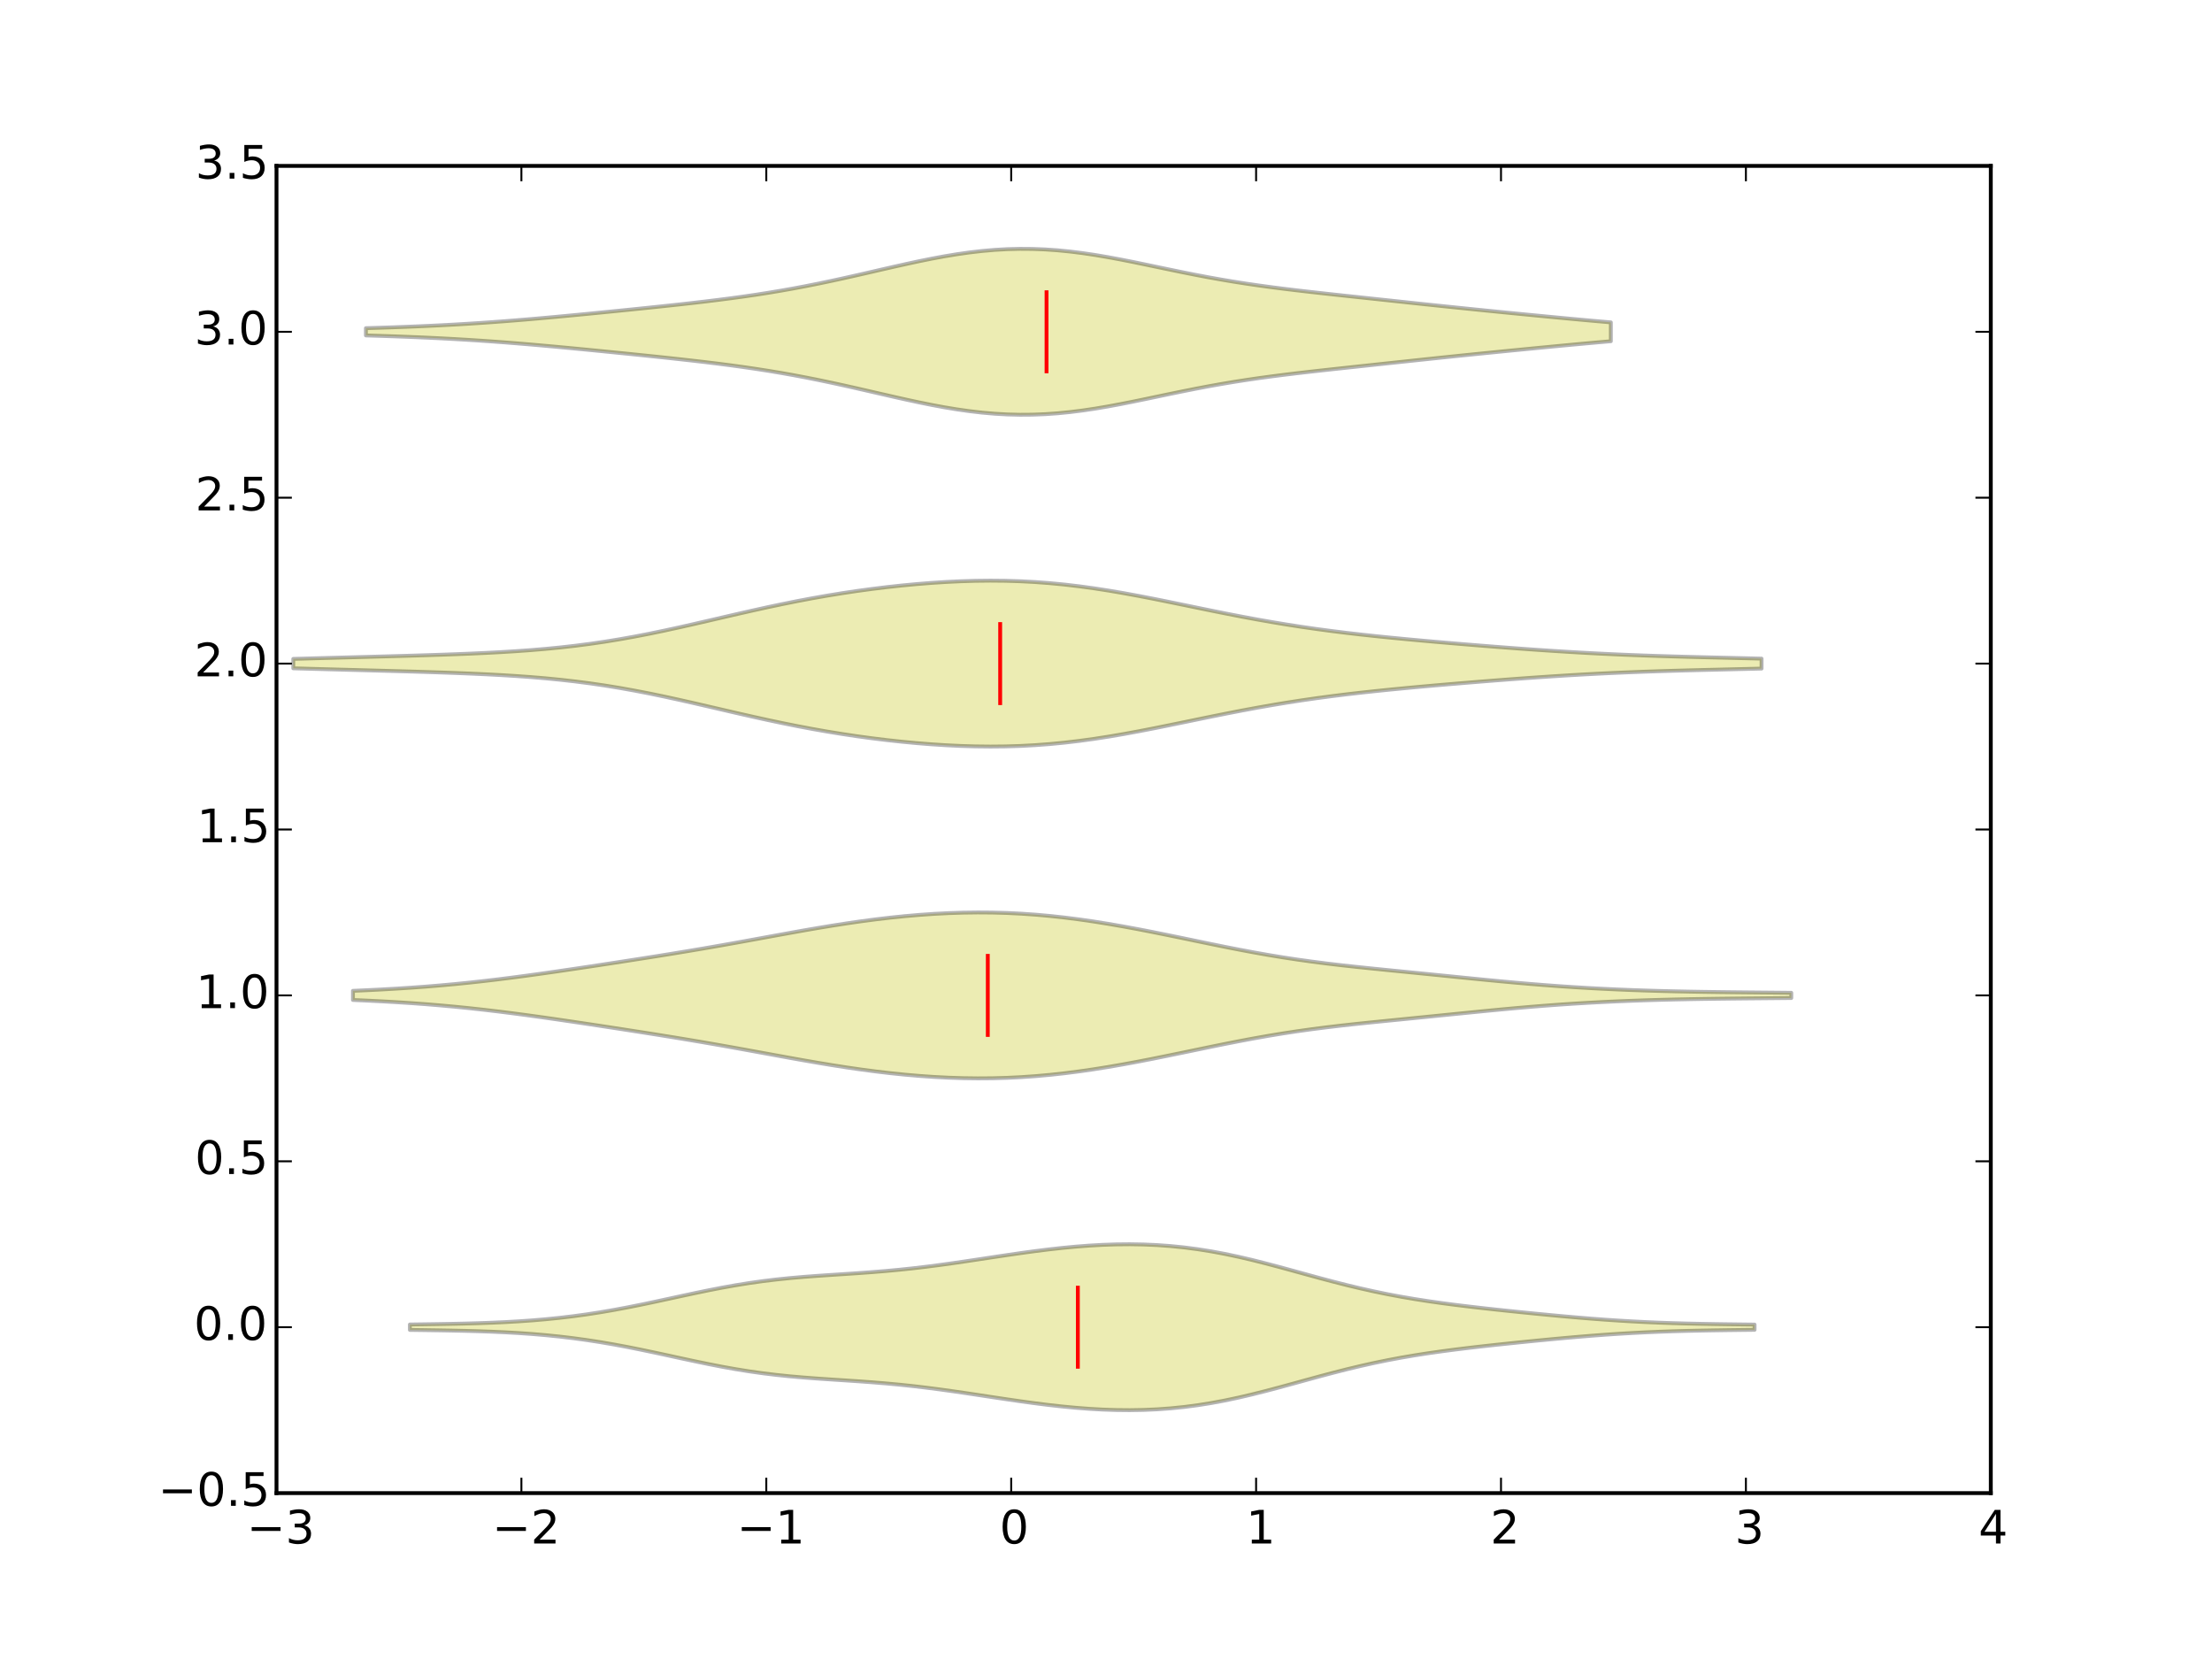 <?xml version="1.0" encoding="utf-8" standalone="no"?>
<!DOCTYPE svg PUBLIC "-//W3C//DTD SVG 1.1//EN"
  "http://www.w3.org/Graphics/SVG/1.1/DTD/svg11.dtd">
<!-- Created with matplotlib (http://matplotlib.org/) -->
<svg height="432pt" version="1.1" viewBox="0 0 576 432" width="576pt" xmlns="http://www.w3.org/2000/svg" xmlns:xlink="http://www.w3.org/1999/xlink">
 <defs>
  <style type="text/css">
*{stroke-linecap:butt;stroke-linejoin:round;}
  </style>
 </defs>
 <g id="figure_1">
  <g id="patch_1">
   <path d="
M0 432
L576 432
L576 0
L0 0
z
" style="fill:#ffffff;"/>
  </g>
  <g id="axes_1">
   <g id="patch_2">
    <path d="
M72 388.8
L518.4 388.8
L518.4 43.2
L72 43.2
z
" style="fill:#ffffff;"/>
   </g>
   <g id="PolyCollection_1">
    <defs>
     <path d="
M106.729 -87.106
L106.729 -85.694
L110.266 -85.646
L113.803 -85.594
L117.34 -85.532
L120.877 -85.456
L124.413 -85.359
L127.95 -85.234
L131.487 -85.076
L135.024 -84.876
L138.561 -84.629
L142.098 -84.328
L145.635 -83.97
L149.172 -83.55
L152.709 -83.067
L156.245 -82.521
L159.782 -81.915
L163.319 -81.255
L166.856 -80.549
L170.393 -79.807
L173.93 -79.043
L177.467 -78.274
L181.004 -77.515
L184.541 -76.784
L188.078 -76.095
L191.614 -75.462
L195.151 -74.894
L198.688 -74.396
L202.225 -73.968
L205.762 -73.604
L209.299 -73.296
L212.836 -73.03
L216.373 -72.79
L219.91 -72.56
L223.446 -72.324
L226.983 -72.067
L230.52 -71.778
L234.057 -71.45
L237.594 -71.078
L241.131 -70.661
L244.668 -70.205
L248.205 -69.714
L251.742 -69.197
L255.278 -68.665
L258.815 -68.128
L262.352 -67.599
L265.889 -67.087
L269.426 -66.604
L272.963 -66.16
L276.5 -65.765
L280.037 -65.427
L283.574 -65.154
L287.11 -64.954
L290.647 -64.834
L294.184 -64.8
L297.721 -64.858
L301.258 -65.012
L304.795 -65.268
L308.332 -65.626
L311.869 -66.088
L315.406 -66.652
L318.943 -67.312
L322.479 -68.061
L326.016 -68.888
L329.553 -69.778
L333.09 -70.714
L336.627 -71.679
L340.164 -72.653
L343.701 -73.619
L347.238 -74.558
L350.775 -75.457
L354.311 -76.304
L357.848 -77.093
L361.385 -77.819
L364.922 -78.482
L368.459 -79.086
L371.996 -79.635
L375.533 -80.137
L379.07 -80.6
L382.607 -81.031
L386.143 -81.437
L389.68 -81.825
L393.217 -82.199
L396.754 -82.562
L400.291 -82.914
L403.828 -83.254
L407.365 -83.581
L410.902 -83.89
L414.439 -84.179
L417.975 -84.444
L421.512 -84.682
L425.049 -84.891
L428.586 -85.071
L432.123 -85.221
L435.66 -85.344
L439.197 -85.442
L442.734 -85.52
L446.271 -85.582
L449.808 -85.633
L453.344 -85.677
L456.881 -85.718
L456.881 -87.082
L456.881 -87.082
L453.344 -87.123
L449.808 -87.167
L446.271 -87.218
L442.734 -87.28
L439.197 -87.358
L435.66 -87.457
L432.123 -87.579
L428.586 -87.729
L425.049 -87.909
L421.512 -88.118
L417.975 -88.356
L414.439 -88.621
L410.902 -88.91
L407.365 -89.219
L403.828 -89.546
L400.291 -89.886
L396.754 -90.238
L393.217 -90.601
L389.68 -90.975
L386.143 -91.363
L382.607 -91.769
L379.07 -92.2
L375.533 -92.663
L371.996 -93.165
L368.459 -93.714
L364.922 -94.318
L361.385 -94.981
L357.848 -95.707
L354.311 -96.496
L350.775 -97.343
L347.238 -98.242
L343.701 -99.181
L340.164 -100.147
L336.627 -101.121
L333.09 -102.086
L329.553 -103.022
L326.016 -103.912
L322.479 -104.739
L318.943 -105.488
L315.406 -106.148
L311.869 -106.712
L308.332 -107.174
L304.795 -107.532
L301.258 -107.788
L297.721 -107.942
L294.184 -108
L290.647 -107.966
L287.11 -107.846
L283.574 -107.646
L280.037 -107.373
L276.5 -107.035
L272.963 -106.639
L269.426 -106.196
L265.889 -105.713
L262.352 -105.201
L258.815 -104.672
L255.278 -104.135
L251.742 -103.603
L248.205 -103.086
L244.668 -102.595
L241.131 -102.139
L237.594 -101.722
L234.057 -101.35
L230.52 -101.021
L226.983 -100.733
L223.446 -100.476
L219.91 -100.24
L216.373 -100.01
L212.836 -99.77
L209.299 -99.504
L205.762 -99.196
L202.225 -98.832
L198.688 -98.404
L195.151 -97.906
L191.614 -97.338
L188.078 -96.705
L184.541 -96.016
L181.004 -95.285
L177.467 -94.526
L173.93 -93.757
L170.393 -92.993
L166.856 -92.251
L163.319 -91.545
L159.782 -90.885
L156.245 -90.279
L152.709 -89.733
L149.172 -89.25
L145.635 -88.83
L142.098 -88.472
L138.561 -88.171
L135.024 -87.924
L131.487 -87.724
L127.95 -87.566
L124.413 -87.441
L120.877 -87.344
L117.34 -87.268
L113.803 -87.206
L110.266 -87.154
L106.729 -87.106
z
" id="m942e0fe90a" style="stroke:#000000;stroke-opacity:0.3;"/>
    </defs>
    <g clip-path="url(#p7ff5b81e1d)">
     <use style="fill:#bfbf00;fill-opacity:0.3;stroke:#000000;stroke-opacity:0.3;" x="0.0" xlink:href="#m942e0fe90a" y="432.0"/>
    </g>
   </g>
   <g id="PolyCollection_2">
    <defs>
     <path d="
M91.905 -173.989
L91.905 -171.611
L95.688 -171.442
L99.471 -171.252
L103.254 -171.035
L107.038 -170.79
L110.821 -170.514
L114.604 -170.203
L118.387 -169.858
L122.171 -169.478
L125.954 -169.063
L129.737 -168.616
L133.52 -168.139
L137.304 -167.637
L141.087 -167.113
L144.87 -166.572
L148.654 -166.017
L152.437 -165.453
L156.22 -164.881
L160.003 -164.302
L163.787 -163.719
L167.57 -163.128
L171.353 -162.529
L175.136 -161.919
L178.92 -161.296
L182.703 -160.658
L186.486 -160.004
L190.269 -159.335
L194.053 -158.653
L197.836 -157.963
L201.619 -157.27
L205.402 -156.581
L209.186 -155.905
L212.969 -155.25
L216.752 -154.623
L220.535 -154.034
L224.319 -153.487
L228.102 -152.989
L231.885 -152.544
L235.668 -152.157
L239.452 -151.831
L243.235 -151.568
L247.018 -151.374
L250.801 -151.25
L254.585 -151.2
L258.368 -151.227
L262.151 -151.332
L265.935 -151.517
L269.718 -151.781
L273.501 -152.122
L277.284 -152.537
L281.068 -153.021
L284.851 -153.569
L288.634 -154.175
L292.417 -154.831
L296.201 -155.531
L299.984 -156.266
L303.767 -157.027
L307.55 -157.806
L311.334 -158.592
L315.117 -159.375
L318.9 -160.144
L322.683 -160.888
L326.467 -161.599
L330.25 -162.269
L334.033 -162.894
L337.816 -163.47
L341.6 -163.998
L345.383 -164.483
L349.166 -164.93
L352.949 -165.347
L356.733 -165.742
L360.516 -166.124
L364.299 -166.5
L368.082 -166.875
L371.866 -167.252
L375.649 -167.632
L379.432 -168.013
L383.216 -168.392
L386.999 -168.766
L390.782 -169.129
L394.565 -169.476
L398.349 -169.804
L402.132 -170.109
L405.915 -170.389
L409.698 -170.643
L413.482 -170.871
L417.265 -171.073
L421.048 -171.25
L424.831 -171.404
L428.615 -171.536
L432.398 -171.648
L436.181 -171.742
L439.964 -171.819
L443.748 -171.883
L447.531 -171.935
L451.314 -171.979
L455.097 -172.017
L458.881 -172.051
L462.664 -172.085
L466.447 -172.121
L466.447 -173.479
L466.447 -173.479
L462.664 -173.515
L458.881 -173.549
L455.097 -173.583
L451.314 -173.621
L447.531 -173.665
L443.748 -173.717
L439.964 -173.781
L436.181 -173.858
L432.398 -173.952
L428.615 -174.064
L424.831 -174.196
L421.048 -174.35
L417.265 -174.527
L413.482 -174.729
L409.698 -174.957
L405.915 -175.211
L402.132 -175.491
L398.349 -175.796
L394.565 -176.124
L390.782 -176.471
L386.999 -176.834
L383.216 -177.208
L379.432 -177.587
L375.649 -177.968
L371.866 -178.348
L368.082 -178.725
L364.299 -179.1
L360.516 -179.476
L356.733 -179.858
L352.949 -180.253
L349.166 -180.67
L345.383 -181.117
L341.6 -181.602
L337.816 -182.13
L334.033 -182.706
L330.25 -183.331
L326.467 -184.001
L322.683 -184.712
L318.9 -185.456
L315.117 -186.225
L311.334 -187.008
L307.55 -187.794
L303.767 -188.573
L299.984 -189.334
L296.201 -190.069
L292.417 -190.769
L288.634 -191.425
L284.851 -192.031
L281.068 -192.579
L277.284 -193.063
L273.501 -193.478
L269.718 -193.819
L265.935 -194.083
L262.151 -194.268
L258.368 -194.373
L254.585 -194.4
L250.801 -194.35
L247.018 -194.226
L243.235 -194.032
L239.452 -193.769
L235.668 -193.443
L231.885 -193.056
L228.102 -192.611
L224.319 -192.113
L220.535 -191.566
L216.752 -190.977
L212.969 -190.35
L209.186 -189.695
L205.402 -189.019
L201.619 -188.33
L197.836 -187.637
L194.053 -186.947
L190.269 -186.265
L186.486 -185.596
L182.703 -184.942
L178.92 -184.304
L175.136 -183.681
L171.353 -183.071
L167.57 -182.472
L163.787 -181.881
L160.003 -181.298
L156.22 -180.719
L152.437 -180.147
L148.654 -179.583
L144.87 -179.028
L141.087 -178.487
L137.304 -177.963
L133.52 -177.461
L129.737 -176.984
L125.954 -176.537
L122.171 -176.122
L118.387 -175.742
L114.604 -175.397
L110.821 -175.086
L107.038 -174.81
L103.254 -174.565
L99.471 -174.348
L95.688 -174.158
L91.905 -173.989
z
" id="m39924cdcd0" style="stroke:#000000;stroke-opacity:0.3;"/>
    </defs>
    <g clip-path="url(#p7ff5b81e1d)">
     <use style="fill:#bfbf00;fill-opacity:0.3;stroke:#000000;stroke-opacity:0.3;" x="0.0" xlink:href="#m39924cdcd0" y="432.0"/>
    </g>
   </g>
   <g id="PolyCollection_3">
    <defs>
     <path d="
M76.365 -260.427
L76.365 -257.973
L80.227 -257.866
L84.089 -257.76
L87.951 -257.655
L91.813 -257.552
L95.675 -257.449
L99.537 -257.344
L103.399 -257.238
L107.261 -257.127
L111.123 -257.009
L114.985 -256.883
L118.847 -256.745
L122.709 -256.59
L126.571 -256.413
L130.433 -256.21
L134.295 -255.973
L138.157 -255.697
L142.019 -255.373
L145.881 -254.995
L149.743 -254.559
L153.605 -254.06
L157.467 -253.496
L161.329 -252.867
L165.191 -252.175
L169.053 -251.426
L172.915 -250.626
L176.777 -249.785
L180.639 -248.913
L184.501 -248.022
L188.363 -247.124
L192.225 -246.231
L196.087 -245.355
L199.949 -244.504
L203.811 -243.688
L207.673 -242.912
L211.535 -242.183
L215.397 -241.502
L219.259 -240.872
L223.121 -240.294
L226.984 -239.768
L230.846 -239.293
L234.708 -238.872
L238.57 -238.505
L242.432 -238.195
L246.294 -237.945
L250.156 -237.759
L254.018 -237.643
L257.88 -237.6
L261.742 -237.636
L265.604 -237.754
L269.466 -237.957
L273.328 -238.245
L277.19 -238.618
L281.052 -239.073
L284.914 -239.603
L288.776 -240.203
L292.638 -240.863
L296.5 -241.573
L300.362 -242.323
L304.224 -243.1
L308.086 -243.893
L311.948 -244.69
L315.81 -245.48
L319.672 -246.254
L323.534 -247.003
L327.396 -247.72
L331.258 -248.4
L335.12 -249.04
L338.982 -249.638
L342.844 -250.195
L346.706 -250.711
L350.568 -251.191
L354.43 -251.637
L358.292 -252.055
L362.154 -252.448
L366.016 -252.821
L369.878 -253.178
L373.74 -253.522
L377.602 -253.854
L381.464 -254.178
L385.326 -254.493
L389.188 -254.799
L393.05 -255.095
L396.912 -255.38
L400.774 -255.652
L404.636 -255.91
L408.498 -256.151
L412.36 -256.375
L416.222 -256.58
L420.084 -256.765
L423.946 -256.931
L427.808 -257.08
L431.67 -257.212
L435.532 -257.329
L439.394 -257.436
L443.256 -257.535
L447.118 -257.628
L450.98 -257.72
L454.842 -257.812
L458.704 -257.907
L458.704 -260.493
L458.704 -260.493
L454.842 -260.588
L450.98 -260.68
L447.118 -260.772
L443.256 -260.865
L439.394 -260.964
L435.532 -261.071
L431.67 -261.188
L427.808 -261.32
L423.946 -261.469
L420.084 -261.635
L416.222 -261.82
L412.36 -262.025
L408.498 -262.249
L404.636 -262.49
L400.774 -262.748
L396.912 -263.02
L393.05 -263.305
L389.188 -263.601
L385.326 -263.907
L381.464 -264.222
L377.602 -264.546
L373.74 -264.878
L369.878 -265.222
L366.016 -265.579
L362.154 -265.952
L358.292 -266.345
L354.43 -266.763
L350.568 -267.209
L346.706 -267.689
L342.844 -268.205
L338.982 -268.762
L335.12 -269.36
L331.258 -270
L327.396 -270.68
L323.534 -271.397
L319.672 -272.146
L315.81 -272.92
L311.948 -273.71
L308.086 -274.507
L304.224 -275.3
L300.362 -276.077
L296.5 -276.827
L292.638 -277.537
L288.776 -278.197
L284.914 -278.797
L281.052 -279.327
L277.19 -279.782
L273.328 -280.155
L269.466 -280.443
L265.604 -280.646
L261.742 -280.764
L257.88 -280.8
L254.018 -280.757
L250.156 -280.641
L246.294 -280.455
L242.432 -280.205
L238.57 -279.895
L234.708 -279.528
L230.846 -279.107
L226.984 -278.632
L223.121 -278.106
L219.259 -277.528
L215.397 -276.898
L211.535 -276.217
L207.673 -275.488
L203.811 -274.712
L199.949 -273.896
L196.087 -273.045
L192.225 -272.169
L188.363 -271.276
L184.501 -270.378
L180.639 -269.487
L176.777 -268.615
L172.915 -267.774
L169.053 -266.974
L165.191 -266.225
L161.329 -265.533
L157.467 -264.904
L153.605 -264.34
L149.743 -263.841
L145.881 -263.405
L142.019 -263.027
L138.157 -262.703
L134.295 -262.427
L130.433 -262.19
L126.571 -261.987
L122.709 -261.81
L118.847 -261.655
L114.985 -261.517
L111.123 -261.391
L107.261 -261.273
L103.399 -261.162
L99.537 -261.056
L95.675 -260.951
L91.813 -260.848
L87.951 -260.745
L84.089 -260.64
L80.227 -260.534
L76.365 -260.427
z
" id="mf9fe8c035a" style="stroke:#000000;stroke-opacity:0.3;"/>
    </defs>
    <g clip-path="url(#p7ff5b81e1d)">
     <use style="fill:#bfbf00;fill-opacity:0.3;stroke:#000000;stroke-opacity:0.3;" x="0.0" xlink:href="#mf9fe8c035a" y="432.0"/>
    </g>
   </g>
   <g id="PolyCollection_4">
    <defs>
     <path d="
M95.279 -346.546
L95.279 -344.654
L98.554 -344.555
L101.828 -344.447
L105.103 -344.328
L108.377 -344.198
L111.652 -344.054
L114.927 -343.895
L118.201 -343.72
L121.476 -343.528
L124.75 -343.319
L128.025 -343.093
L131.299 -342.851
L134.574 -342.593
L137.849 -342.321
L141.123 -342.036
L144.398 -341.74
L147.672 -341.435
L150.947 -341.123
L154.221 -340.805
L157.496 -340.481
L160.771 -340.154
L164.045 -339.824
L167.32 -339.489
L170.594 -339.149
L173.869 -338.803
L177.143 -338.448
L180.418 -338.081
L183.692 -337.7
L186.967 -337.299
L190.242 -336.877
L193.516 -336.428
L196.791 -335.95
L200.065 -335.439
L203.34 -334.893
L206.614 -334.311
L209.889 -333.692
L213.164 -333.039
L216.438 -332.353
L219.713 -331.64
L222.987 -330.904
L226.262 -330.154
L229.536 -329.399
L232.811 -328.649
L236.086 -327.916
L239.36 -327.212
L242.635 -326.55
L245.909 -325.942
L249.184 -325.399
L252.458 -324.934
L255.733 -324.554
L259.007 -324.268
L262.282 -324.082
L265.557 -324
L268.831 -324.023
L272.106 -324.15
L275.38 -324.378
L278.655 -324.702
L281.929 -325.113
L285.204 -325.602
L288.479 -326.158
L291.753 -326.767
L295.028 -327.415
L298.302 -328.09
L301.577 -328.776
L304.851 -329.461
L308.126 -330.134
L311.401 -330.784
L314.675 -331.406
L317.95 -331.993
L321.224 -332.543
L324.499 -333.056
L327.773 -333.534
L331.048 -333.981
L334.323 -334.399
L337.597 -334.796
L340.872 -335.175
L344.146 -335.542
L347.421 -335.901
L350.695 -336.255
L353.97 -336.606
L357.244 -336.957
L360.519 -337.307
L363.794 -337.657
L367.068 -338.006
L370.343 -338.354
L373.617 -338.699
L376.892 -339.041
L380.166 -339.379
L383.441 -339.713
L386.716 -340.044
L389.99 -340.371
L393.265 -340.695
L396.539 -341.016
L399.814 -341.334
L403.088 -341.649
L406.363 -341.96
L409.638 -342.267
L412.912 -342.568
L416.187 -342.861
L419.461 -343.145
L419.461 -348.055
L419.461 -348.055
L416.187 -348.339
L412.912 -348.632
L409.638 -348.933
L406.363 -349.24
L403.088 -349.551
L399.814 -349.866
L396.539 -350.184
L393.265 -350.505
L389.99 -350.829
L386.716 -351.156
L383.441 -351.487
L380.166 -351.821
L376.892 -352.159
L373.617 -352.501
L370.343 -352.846
L367.068 -353.194
L363.794 -353.543
L360.519 -353.893
L357.244 -354.243
L353.97 -354.594
L350.695 -354.945
L347.421 -355.299
L344.146 -355.658
L340.872 -356.025
L337.597 -356.404
L334.323 -356.801
L331.048 -357.219
L327.773 -357.666
L324.499 -358.144
L321.224 -358.657
L317.95 -359.207
L314.675 -359.794
L311.401 -360.416
L308.126 -361.066
L304.851 -361.739
L301.577 -362.424
L298.302 -363.11
L295.028 -363.785
L291.753 -364.433
L288.479 -365.042
L285.204 -365.598
L281.929 -366.087
L278.655 -366.498
L275.38 -366.822
L272.106 -367.05
L268.831 -367.177
L265.557 -367.2
L262.282 -367.118
L259.007 -366.932
L255.733 -366.646
L252.458 -366.266
L249.184 -365.801
L245.909 -365.258
L242.635 -364.65
L239.36 -363.988
L236.086 -363.284
L232.811 -362.551
L229.536 -361.801
L226.262 -361.046
L222.987 -360.296
L219.713 -359.56
L216.438 -358.847
L213.164 -358.161
L209.889 -357.508
L206.614 -356.889
L203.34 -356.307
L200.065 -355.761
L196.791 -355.25
L193.516 -354.772
L190.242 -354.323
L186.967 -353.901
L183.692 -353.5
L180.418 -353.119
L177.143 -352.752
L173.869 -352.397
L170.594 -352.051
L167.32 -351.711
L164.045 -351.376
L160.771 -351.046
L157.496 -350.719
L154.221 -350.395
L150.947 -350.077
L147.672 -349.765
L144.398 -349.46
L141.123 -349.164
L137.849 -348.879
L134.574 -348.607
L131.299 -348.349
L128.025 -348.107
L124.75 -347.881
L121.476 -347.672
L118.201 -347.48
L114.927 -347.305
L111.652 -347.146
L108.377 -347.002
L105.103 -346.872
L101.828 -346.753
L98.554 -346.645
L95.279 -346.546
z
" id="mab2b7946fd" style="stroke:#000000;stroke-opacity:0.3;"/>
    </defs>
    <g clip-path="url(#p7ff5b81e1d)">
     <use style="fill:#bfbf00;fill-opacity:0.3;stroke:#000000;stroke-opacity:0.3;" x="0.0" xlink:href="#mab2b7946fd" y="432.0"/>
    </g>
   </g>
   <g id="LineCollection_1">
    <defs>
     <path d="
M280.67 -75.6
L280.67 -97.2" id="C0_0_1b04d2bb11"/>
     <path d="
M257.218 -162
L257.218 -183.6" id="C0_1_e68ae8d701"/>
     <path d="
M260.444 -248.4
L260.444 -270" id="C0_2_a6dd7c149a"/>
     <path d="
M272.516 -334.8
L272.516 -356.4" id="C0_3_998e9c7fce"/>
    </defs>
    <g clip-path="url(#p7ff5b81e1d)">
     <use style="fill:none;stroke:#ff0000;" x="0.0" xlink:href="#C0_0_1b04d2bb11" y="432.0"/>
    </g>
    <g clip-path="url(#p7ff5b81e1d)">
     <use style="fill:none;stroke:#ff0000;" x="0.0" xlink:href="#C0_1_e68ae8d701" y="432.0"/>
    </g>
    <g clip-path="url(#p7ff5b81e1d)">
     <use style="fill:none;stroke:#ff0000;" x="0.0" xlink:href="#C0_2_a6dd7c149a" y="432.0"/>
    </g>
    <g clip-path="url(#p7ff5b81e1d)">
     <use style="fill:none;stroke:#ff0000;" x="0.0" xlink:href="#C0_3_998e9c7fce" y="432.0"/>
    </g>
   </g>
   <g id="patch_3">
    <path d="
M72 43.2
L518.4 43.2" style="fill:none;stroke:#000000;stroke-linecap:square;stroke-linejoin:miter;"/>
   </g>
   <g id="patch_4">
    <path d="
M518.4 388.8
L518.4 43.2" style="fill:none;stroke:#000000;stroke-linecap:square;stroke-linejoin:miter;"/>
   </g>
   <g id="patch_5">
    <path d="
M72 388.8
L518.4 388.8" style="fill:none;stroke:#000000;stroke-linecap:square;stroke-linejoin:miter;"/>
   </g>
   <g id="patch_6">
    <path d="
M72 388.8
L72 43.2" style="fill:none;stroke:#000000;stroke-linecap:square;stroke-linejoin:miter;"/>
   </g>
   <g id="matplotlib.axis_1">
    <g id="xtick_1">
     <g id="line2d_1">
      <defs>
       <path d="
M0 0
L0 -4" id="m93b0483c22" style="stroke:#000000;stroke-width:0.5;"/>
      </defs>
      <g>
       <use style="stroke:#000000;stroke-width:0.5;" x="72.0" xlink:href="#m93b0483c22" y="388.8"/>
      </g>
     </g>
     <g id="line2d_2">
      <defs>
       <path d="
M0 0
L0 4" id="m741efc42ff" style="stroke:#000000;stroke-width:0.5;"/>
      </defs>
      <g>
       <use style="stroke:#000000;stroke-width:0.5;" x="72.0" xlink:href="#m741efc42ff" y="43.2"/>
      </g>
     </g>
     <g id="text_1">
      <!-- −3 -->
      <defs>
       <path d="
M10.594 35.5
L73.188 35.5
L73.188 27.203
L10.594 27.203
z
" id="BitstreamVeraSans-Roman-2212"/>
       <path d="
M40.578 39.312
Q47.656 37.797 51.625 33
Q55.609 28.219 55.609 21.188
Q55.609 10.406 48.188 4.484
Q40.766 -1.422 27.094 -1.422
Q22.516 -1.422 17.656 -0.516
Q12.797 0.391 7.625 2.203
L7.625 11.719
Q11.719 9.328 16.594 8.109
Q21.484 6.891 26.812 6.891
Q36.078 6.891 40.938 10.547
Q45.797 14.203 45.797 21.188
Q45.797 27.641 41.281 31.266
Q36.766 34.906 28.719 34.906
L20.219 34.906
L20.219 43.016
L29.109 43.016
Q36.375 43.016 40.234 45.922
Q44.094 48.828 44.094 54.297
Q44.094 59.906 40.109 62.906
Q36.141 65.922 28.719 65.922
Q24.656 65.922 20.016 65.031
Q15.375 64.156 9.812 62.312
L9.812 71.094
Q15.438 72.656 20.344 73.438
Q25.25 74.219 29.594 74.219
Q40.828 74.219 47.359 69.109
Q53.906 64.016 53.906 55.328
Q53.906 49.266 50.438 45.094
Q46.969 40.922 40.578 39.312" id="BitstreamVeraSans-Roman-33"/>
      </defs>
      <g transform="translate(64.271 401.918)scale(0.12 -0.12)">
       <use xlink:href="#BitstreamVeraSans-Roman-2212"/>
       <use x="83.789" xlink:href="#BitstreamVeraSans-Roman-33"/>
      </g>
     </g>
    </g>
    <g id="xtick_2">
     <g id="line2d_3">
      <g>
       <use style="stroke:#000000;stroke-width:0.5;" x="135.771" xlink:href="#m93b0483c22" y="388.8"/>
      </g>
     </g>
     <g id="line2d_4">
      <g>
       <use style="stroke:#000000;stroke-width:0.5;" x="135.771" xlink:href="#m741efc42ff" y="43.2"/>
      </g>
     </g>
     <g id="text_2">
      <!-- −2 -->
      <defs>
       <path d="
M19.188 8.297
L53.609 8.297
L53.609 0
L7.328 0
L7.328 8.297
Q12.938 14.109 22.625 23.891
Q32.328 33.688 34.812 36.531
Q39.547 41.844 41.422 45.531
Q43.312 49.219 43.312 52.781
Q43.312 58.594 39.234 62.25
Q35.156 65.922 28.609 65.922
Q23.969 65.922 18.812 64.312
Q13.672 62.703 7.812 59.422
L7.812 69.391
Q13.766 71.781 18.938 73
Q24.125 74.219 28.422 74.219
Q39.75 74.219 46.484 68.547
Q53.219 62.891 53.219 53.422
Q53.219 48.922 51.531 44.891
Q49.859 40.875 45.406 35.406
Q44.188 33.984 37.641 27.219
Q31.109 20.453 19.188 8.297" id="BitstreamVeraSans-Roman-32"/>
      </defs>
      <g transform="translate(128.163 401.918)scale(0.12 -0.12)">
       <use xlink:href="#BitstreamVeraSans-Roman-2212"/>
       <use x="83.789" xlink:href="#BitstreamVeraSans-Roman-32"/>
      </g>
     </g>
    </g>
    <g id="xtick_3">
     <g id="line2d_5">
      <g>
       <use style="stroke:#000000;stroke-width:0.5;" x="199.543" xlink:href="#m93b0483c22" y="388.8"/>
      </g>
     </g>
     <g id="line2d_6">
      <g>
       <use style="stroke:#000000;stroke-width:0.5;" x="199.543" xlink:href="#m741efc42ff" y="43.2"/>
      </g>
     </g>
     <g id="text_3">
      <!-- −1 -->
      <defs>
       <path d="
M12.406 8.297
L28.516 8.297
L28.516 63.922
L10.984 60.406
L10.984 69.391
L28.422 72.906
L38.281 72.906
L38.281 8.297
L54.391 8.297
L54.391 0
L12.406 0
z
" id="BitstreamVeraSans-Roman-31"/>
      </defs>
      <g transform="translate(191.887 401.918)scale(0.12 -0.12)">
       <use xlink:href="#BitstreamVeraSans-Roman-2212"/>
       <use x="83.789" xlink:href="#BitstreamVeraSans-Roman-31"/>
      </g>
     </g>
    </g>
    <g id="xtick_4">
     <g id="line2d_7">
      <g>
       <use style="stroke:#000000;stroke-width:0.5;" x="263.314" xlink:href="#m93b0483c22" y="388.8"/>
      </g>
     </g>
     <g id="line2d_8">
      <g>
       <use style="stroke:#000000;stroke-width:0.5;" x="263.314" xlink:href="#m741efc42ff" y="43.2"/>
      </g>
     </g>
     <g id="text_4">
      <!-- 0 -->
      <defs>
       <path d="
M31.781 66.406
Q24.172 66.406 20.328 58.906
Q16.5 51.422 16.5 36.375
Q16.5 21.391 20.328 13.891
Q24.172 6.391 31.781 6.391
Q39.453 6.391 43.281 13.891
Q47.125 21.391 47.125 36.375
Q47.125 51.422 43.281 58.906
Q39.453 66.406 31.781 66.406
M31.781 74.219
Q44.047 74.219 50.516 64.516
Q56.984 54.828 56.984 36.375
Q56.984 17.969 50.516 8.266
Q44.047 -1.422 31.781 -1.422
Q19.531 -1.422 13.062 8.266
Q6.594 17.969 6.594 36.375
Q6.594 54.828 13.062 64.516
Q19.531 74.219 31.781 74.219" id="BitstreamVeraSans-Roman-30"/>
      </defs>
      <g transform="translate(260.291 401.918)scale(0.12 -0.12)">
       <use xlink:href="#BitstreamVeraSans-Roman-30"/>
      </g>
     </g>
    </g>
    <g id="xtick_5">
     <g id="line2d_9">
      <g>
       <use style="stroke:#000000;stroke-width:0.5;" x="327.086" xlink:href="#m93b0483c22" y="388.8"/>
      </g>
     </g>
     <g id="line2d_10">
      <g>
       <use style="stroke:#000000;stroke-width:0.5;" x="327.086" xlink:href="#m741efc42ff" y="43.2"/>
      </g>
     </g>
     <g id="text_5">
      <!-- 1 -->
      <g transform="translate(324.481 401.918)scale(0.12 -0.12)">
       <use xlink:href="#BitstreamVeraSans-Roman-31"/>
      </g>
     </g>
    </g>
    <g id="xtick_6">
     <g id="line2d_11">
      <g>
       <use style="stroke:#000000;stroke-width:0.5;" x="390.857" xlink:href="#m93b0483c22" y="388.8"/>
      </g>
     </g>
     <g id="line2d_12">
      <g>
       <use style="stroke:#000000;stroke-width:0.5;" x="390.857" xlink:href="#m741efc42ff" y="43.2"/>
      </g>
     </g>
     <g id="text_6">
      <!-- 2 -->
      <g transform="translate(388.08 401.918)scale(0.12 -0.12)">
       <use xlink:href="#BitstreamVeraSans-Roman-32"/>
      </g>
     </g>
    </g>
    <g id="xtick_7">
     <g id="line2d_13">
      <g>
       <use style="stroke:#000000;stroke-width:0.5;" x="454.629" xlink:href="#m93b0483c22" y="388.8"/>
      </g>
     </g>
     <g id="line2d_14">
      <g>
       <use style="stroke:#000000;stroke-width:0.5;" x="454.629" xlink:href="#m741efc42ff" y="43.2"/>
      </g>
     </g>
     <g id="text_7">
      <!-- 3 -->
      <g transform="translate(451.75 401.918)scale(0.12 -0.12)">
       <use xlink:href="#BitstreamVeraSans-Roman-33"/>
      </g>
     </g>
    </g>
    <g id="xtick_8">
     <g id="line2d_15">
      <g>
       <use style="stroke:#000000;stroke-width:0.5;" x="518.4" xlink:href="#m93b0483c22" y="388.8"/>
      </g>
     </g>
     <g id="line2d_16">
      <g>
       <use style="stroke:#000000;stroke-width:0.5;" x="518.4" xlink:href="#m741efc42ff" y="43.2"/>
      </g>
     </g>
     <g id="text_8">
      <!-- 4 -->
      <defs>
       <path d="
M37.797 64.312
L12.891 25.391
L37.797 25.391
z

M35.203 72.906
L47.609 72.906
L47.609 25.391
L58.016 25.391
L58.016 17.188
L47.609 17.188
L47.609 0
L37.797 0
L37.797 17.188
L4.891 17.188
L4.891 26.703
z
" id="BitstreamVeraSans-Roman-34"/>
      </defs>
      <g transform="translate(515.212 401.918)scale(0.12 -0.12)">
       <use xlink:href="#BitstreamVeraSans-Roman-34"/>
      </g>
     </g>
    </g>
   </g>
   <g id="matplotlib.axis_2">
    <g id="ytick_1">
     <g id="line2d_17">
      <defs>
       <path d="
M0 0
L4 0" id="m728421d6d4" style="stroke:#000000;stroke-width:0.5;"/>
      </defs>
      <g>
       <use style="stroke:#000000;stroke-width:0.5;" x="72.0" xlink:href="#m728421d6d4" y="388.8"/>
      </g>
     </g>
     <g id="line2d_18">
      <defs>
       <path d="
M0 0
L-4 0" id="mcb0005524f" style="stroke:#000000;stroke-width:0.5;"/>
      </defs>
      <g>
       <use style="stroke:#000000;stroke-width:0.5;" x="518.4" xlink:href="#mcb0005524f" y="388.8"/>
      </g>
     </g>
     <g id="text_9">
      <!-- −0.5 -->
      <defs>
       <path d="
M10.688 12.406
L21 12.406
L21 0
L10.688 0
z
" id="BitstreamVeraSans-Roman-2e"/>
       <path d="
M10.797 72.906
L49.516 72.906
L49.516 64.594
L19.828 64.594
L19.828 46.734
Q21.969 47.469 24.109 47.828
Q26.266 48.188 28.422 48.188
Q40.625 48.188 47.75 41.5
Q54.891 34.812 54.891 23.391
Q54.891 11.625 47.562 5.094
Q40.234 -1.422 26.906 -1.422
Q22.312 -1.422 17.547 -0.641
Q12.797 0.141 7.719 1.703
L7.719 11.625
Q12.109 9.234 16.797 8.062
Q21.484 6.891 26.703 6.891
Q35.156 6.891 40.078 11.328
Q45.016 15.766 45.016 23.391
Q45.016 31 40.078 35.438
Q35.156 39.891 26.703 39.891
Q22.75 39.891 18.812 39.016
Q14.891 38.141 10.797 36.281
z
" id="BitstreamVeraSans-Roman-35"/>
      </defs>
      <g transform="translate(41.18 392.111)scale(0.12 -0.12)">
       <use xlink:href="#BitstreamVeraSans-Roman-2212"/>
       <use x="83.789" xlink:href="#BitstreamVeraSans-Roman-30"/>
       <use x="147.412" xlink:href="#BitstreamVeraSans-Roman-2e"/>
       <use x="179.199" xlink:href="#BitstreamVeraSans-Roman-35"/>
      </g>
     </g>
    </g>
    <g id="ytick_2">
     <g id="line2d_19">
      <g>
       <use style="stroke:#000000;stroke-width:0.5;" x="72.0" xlink:href="#m728421d6d4" y="345.6"/>
      </g>
     </g>
     <g id="line2d_20">
      <g>
       <use style="stroke:#000000;stroke-width:0.5;" x="518.4" xlink:href="#mcb0005524f" y="345.6"/>
      </g>
     </g>
     <g id="text_10">
      <!-- 0.0 -->
      <g transform="translate(50.504 348.911)scale(0.12 -0.12)">
       <use xlink:href="#BitstreamVeraSans-Roman-30"/>
       <use x="63.623" xlink:href="#BitstreamVeraSans-Roman-2e"/>
       <use x="95.41" xlink:href="#BitstreamVeraSans-Roman-30"/>
      </g>
     </g>
    </g>
    <g id="ytick_3">
     <g id="line2d_21">
      <g>
       <use style="stroke:#000000;stroke-width:0.5;" x="72.0" xlink:href="#m728421d6d4" y="302.4"/>
      </g>
     </g>
     <g id="line2d_22">
      <g>
       <use style="stroke:#000000;stroke-width:0.5;" x="518.4" xlink:href="#mcb0005524f" y="302.4"/>
      </g>
     </g>
     <g id="text_11">
      <!-- 0.5 -->
      <g transform="translate(50.756 305.711)scale(0.12 -0.12)">
       <use xlink:href="#BitstreamVeraSans-Roman-30"/>
       <use x="63.623" xlink:href="#BitstreamVeraSans-Roman-2e"/>
       <use x="95.41" xlink:href="#BitstreamVeraSans-Roman-35"/>
      </g>
     </g>
    </g>
    <g id="ytick_4">
     <g id="line2d_23">
      <g>
       <use style="stroke:#000000;stroke-width:0.5;" x="72.0" xlink:href="#m728421d6d4" y="259.2"/>
      </g>
     </g>
     <g id="line2d_24">
      <g>
       <use style="stroke:#000000;stroke-width:0.5;" x="518.4" xlink:href="#mcb0005524f" y="259.2"/>
      </g>
     </g>
     <g id="text_12">
      <!-- 1.0 -->
      <g transform="translate(51.031 262.511)scale(0.12 -0.12)">
       <use xlink:href="#BitstreamVeraSans-Roman-31"/>
       <use x="63.623" xlink:href="#BitstreamVeraSans-Roman-2e"/>
       <use x="95.41" xlink:href="#BitstreamVeraSans-Roman-30"/>
      </g>
     </g>
    </g>
    <g id="ytick_5">
     <g id="line2d_25">
      <g>
       <use style="stroke:#000000;stroke-width:0.5;" x="72.0" xlink:href="#m728421d6d4" y="216.0"/>
      </g>
     </g>
     <g id="line2d_26">
      <g>
       <use style="stroke:#000000;stroke-width:0.5;" x="518.4" xlink:href="#mcb0005524f" y="216.0"/>
      </g>
     </g>
     <g id="text_13">
      <!-- 1.5 -->
      <g transform="translate(51.282 219.311)scale(0.12 -0.12)">
       <use xlink:href="#BitstreamVeraSans-Roman-31"/>
       <use x="63.623" xlink:href="#BitstreamVeraSans-Roman-2e"/>
       <use x="95.41" xlink:href="#BitstreamVeraSans-Roman-35"/>
      </g>
     </g>
    </g>
    <g id="ytick_6">
     <g id="line2d_27">
      <g>
       <use style="stroke:#000000;stroke-width:0.5;" x="72.0" xlink:href="#m728421d6d4" y="172.8"/>
      </g>
     </g>
     <g id="line2d_28">
      <g>
       <use style="stroke:#000000;stroke-width:0.5;" x="518.4" xlink:href="#mcb0005524f" y="172.8"/>
      </g>
     </g>
     <g id="text_14">
      <!-- 2.0 -->
      <g transform="translate(50.593 176.111)scale(0.12 -0.12)">
       <use xlink:href="#BitstreamVeraSans-Roman-32"/>
       <use x="63.623" xlink:href="#BitstreamVeraSans-Roman-2e"/>
       <use x="95.41" xlink:href="#BitstreamVeraSans-Roman-30"/>
      </g>
     </g>
    </g>
    <g id="ytick_7">
     <g id="line2d_29">
      <g>
       <use style="stroke:#000000;stroke-width:0.5;" x="72.0" xlink:href="#m728421d6d4" y="129.6"/>
      </g>
     </g>
     <g id="line2d_30">
      <g>
       <use style="stroke:#000000;stroke-width:0.5;" x="518.4" xlink:href="#mcb0005524f" y="129.6"/>
      </g>
     </g>
     <g id="text_15">
      <!-- 2.5 -->
      <g transform="translate(50.844 132.911)scale(0.12 -0.12)">
       <use xlink:href="#BitstreamVeraSans-Roman-32"/>
       <use x="63.623" xlink:href="#BitstreamVeraSans-Roman-2e"/>
       <use x="95.41" xlink:href="#BitstreamVeraSans-Roman-35"/>
      </g>
     </g>
    </g>
    <g id="ytick_8">
     <g id="line2d_31">
      <g>
       <use style="stroke:#000000;stroke-width:0.5;" x="72.0" xlink:href="#m728421d6d4" y="86.4"/>
      </g>
     </g>
     <g id="line2d_32">
      <g>
       <use style="stroke:#000000;stroke-width:0.5;" x="518.4" xlink:href="#mcb0005524f" y="86.4"/>
      </g>
     </g>
     <g id="text_16">
      <!-- 3.0 -->
      <g transform="translate(50.628 89.711)scale(0.12 -0.12)">
       <use xlink:href="#BitstreamVeraSans-Roman-33"/>
       <use x="63.623" xlink:href="#BitstreamVeraSans-Roman-2e"/>
       <use x="95.41" xlink:href="#BitstreamVeraSans-Roman-30"/>
      </g>
     </g>
    </g>
    <g id="ytick_9">
     <g id="line2d_33">
      <g>
       <use style="stroke:#000000;stroke-width:0.5;" x="72.0" xlink:href="#m728421d6d4" y="43.2"/>
      </g>
     </g>
     <g id="line2d_34">
      <g>
       <use style="stroke:#000000;stroke-width:0.5;" x="518.4" xlink:href="#mcb0005524f" y="43.2"/>
      </g>
     </g>
     <g id="text_17">
      <!-- 3.5 -->
      <g transform="translate(50.879 46.511)scale(0.12 -0.12)">
       <use xlink:href="#BitstreamVeraSans-Roman-33"/>
       <use x="63.623" xlink:href="#BitstreamVeraSans-Roman-2e"/>
       <use x="95.41" xlink:href="#BitstreamVeraSans-Roman-35"/>
      </g>
     </g>
    </g>
   </g>
  </g>
 </g>
 <defs>
  <clipPath id="p7ff5b81e1d">
   <rect height="345.6" width="446.4" x="72.0" y="43.2"/>
  </clipPath>
 </defs>
</svg>
